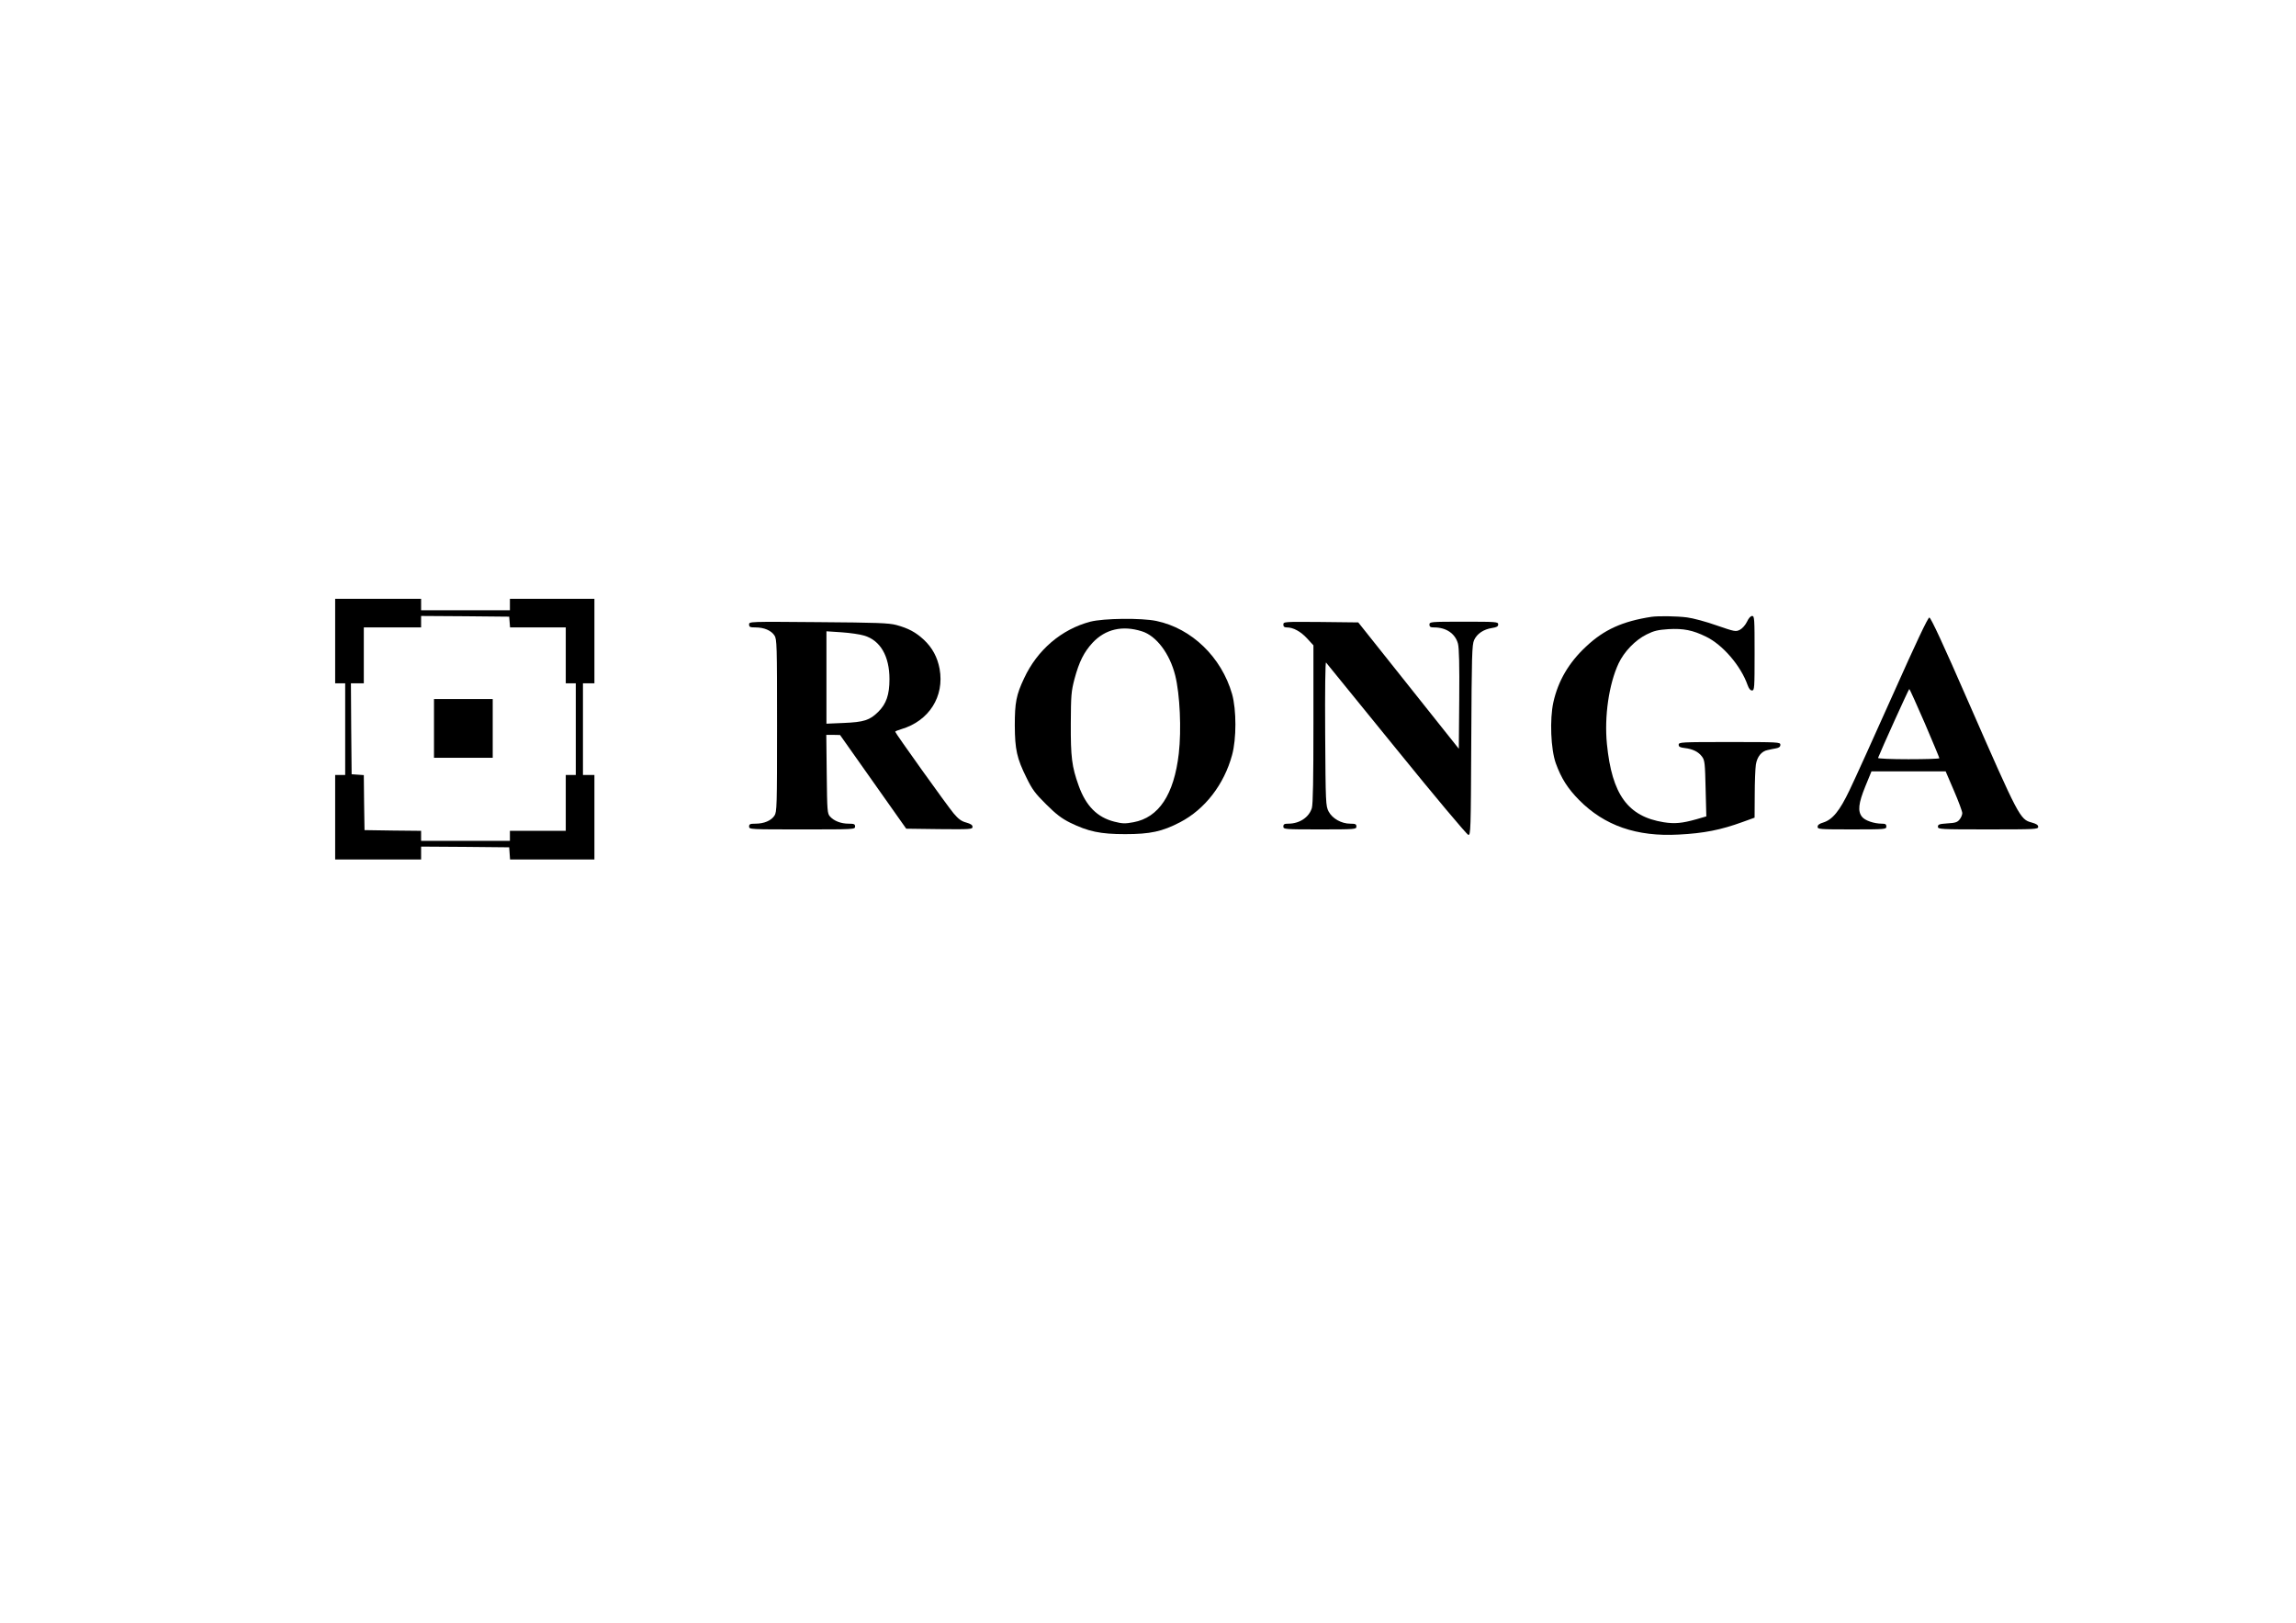 <?xml version="1.0" standalone="no"?>
<!DOCTYPE svg PUBLIC "-//W3C//DTD SVG 20010904//EN"
 "http://www.w3.org/TR/2001/REC-SVG-20010904/DTD/svg10.dtd">
<svg version="1.0" xmlns="http://www.w3.org/2000/svg"
 width="1603pt" height="1133pt" viewBox="0 0 1603 1133"
 preserveAspectRatio="xMidYMid meet">

<g transform="translate(0,1133) scale(0.1,-0.1)"
fill="#000000" stroke="none">
<path d="M2340 6855 l0 -295 35 0 35 0 0 -320 0 -320 -35 0 -35 0 0 -295 0
-295 300 0 300 0 0 45 0 45 308 -2 307 -3 3 -42 3 -43 295 0 294 0 0 295 0
295 -40 0 -40 0 0 320 0 320 40 0 40 0 0 295 0 295 -295 0 -295 0 0 -40 0 -40
-310 0 -310 0 0 40 0 40 -300 0 -300 0 0 -295z m1218 133 l3 -38 195 0 194 0
0 -195 0 -195 35 0 35 0 0 -320 0 -320 -35 0 -35 0 0 -195 0 -195 -195 0 -195
0 0 -35 0 -35 -310 0 -310 0 0 35 0 35 -197 2 -198 3 -3 192 -2 192 -43 3 -42
3 -3 318 -2 317 45 0 45 0 0 195 0 195 200 0 200 0 0 40 0 40 308 -2 307 -3 3
-37z"/>
<path d="M3030 6245 l0 -205 205 0 205 0 0 205 0 205 -205 0 -205 0 0 -205z"/>
<path d="M11530 7024 c-201 -31 -331 -89 -456 -207 -121 -112 -196 -241 -229
-390 -26 -119 -18 -326 17 -425 38 -105 83 -176 163 -257 177 -179 402 -257
695 -241 176 9 293 32 447 88 l83 30 1 161 c0 89 4 183 8 210 9 55 40 93 82
101 16 4 43 9 59 12 21 4 30 11 30 25 0 18 -12 19 -355 19 -340 0 -355 -1
-355 -19 0 -14 9 -19 43 -23 56 -7 95 -26 120 -60 19 -25 21 -47 25 -222 l5
-195 -69 -20 c-99 -28 -152 -33 -228 -21 -251 40 -362 193 -397 546 -19 193
14 418 81 562 39 83 117 164 196 203 52 26 79 32 152 37 105 6 170 -7 262 -52
117 -56 244 -204 291 -338 9 -25 19 -38 31 -38 17 0 18 16 18 260 0 241 -1
260 -17 260 -11 0 -25 -16 -36 -40 -11 -23 -32 -47 -49 -56 -29 -15 -35 -14
-163 30 -73 26 -166 51 -207 56 -71 9 -198 11 -248 4z"/>
<path d="M13216 6482 c-132 -295 -268 -596 -303 -668 -69 -145 -119 -206 -184
-226 -27 -8 -39 -17 -39 -30 0 -17 14 -18 240 -18 233 0 240 1 240 20 0 16 -7
20 -31 20 -55 0 -119 22 -139 48 -31 39 -25 94 23 212 l43 105 259 0 259 0 58
-135 c32 -74 58 -145 58 -156 0 -12 -8 -32 -19 -45 -15 -19 -30 -24 -85 -27
-56 -4 -66 -7 -66 -23 0 -18 14 -19 350 -19 330 0 350 1 350 18 0 13 -13 21
-45 30 -82 22 -88 33 -441 839 -177 406 -264 593 -274 592 -10 0 -92 -174
-254 -537z m222 -200 c56 -131 102 -241 102 -245 0 -4 -97 -7 -216 -7 -119 0
-214 4 -212 9 22 57 214 481 218 481 3 0 51 -107 108 -238z"/>
<path d="M7612 6990 c-201 -53 -370 -197 -462 -395 -55 -116 -65 -170 -65
-330 1 -167 14 -228 82 -365 39 -80 60 -109 137 -185 70 -70 109 -99 167 -128
127 -62 211 -80 384 -80 176 0 259 18 384 83 173 90 307 263 363 469 31 112
31 316 0 426 -74 257 -281 458 -528 510 -105 22 -368 19 -462 -5z m360 -67
c101 -31 195 -156 233 -308 33 -132 44 -379 25 -545 -33 -287 -140 -448 -317
-480 -58 -11 -78 -10 -133 4 -119 30 -198 109 -249 251 -48 134 -56 199 -55
435 1 197 3 223 26 311 32 119 66 187 126 252 89 95 208 123 344 80z"/>
<path d="M5230 6971 c0 -18 6 -21 45 -21 59 0 109 -21 132 -56 17 -26 18 -64
18 -629 0 -565 -1 -603 -18 -629 -23 -35 -73 -56 -132 -56 -38 0 -45 -3 -45
-20 0 -20 7 -20 370 -20 363 0 370 0 370 20 0 17 -7 20 -45 20 -54 0 -102 19
-130 50 -19 21 -20 39 -23 296 l-3 274 48 0 48 -1 231 -327 231 -327 231 -3
c218 -2 232 -1 232 16 0 13 -13 21 -44 30 -34 9 -54 24 -88 64 -43 51 -408
561 -408 570 0 3 19 11 43 18 193 57 302 228 267 421 -15 81 -51 148 -110 203
-57 53 -108 80 -192 103 -53 14 -136 17 -545 20 -483 4 -483 4 -483 -16z m803
-78 c113 -33 177 -143 177 -304 0 -109 -22 -172 -78 -228 -60 -59 -99 -72
-244 -78 l-118 -5 0 322 0 323 106 -7 c58 -4 128 -14 157 -23z"/>
<path d="M8960 6970 c0 -15 7 -20 25 -20 44 0 96 -28 141 -77 l44 -48 0 -549
c0 -383 -3 -560 -11 -587 -20 -65 -86 -109 -165 -109 -27 0 -34 -4 -34 -20 0
-19 7 -20 255 -20 248 0 255 1 255 20 0 17 -7 20 -43 20 -62 0 -125 36 -151
85 -20 39 -21 56 -24 545 -2 299 1 501 6 495 5 -6 226 -278 492 -605 265 -327
491 -596 501 -598 17 -3 18 24 21 660 3 597 5 667 20 700 20 44 66 75 125 84
33 5 43 11 43 25 0 18 -11 19 -240 19 -233 0 -240 -1 -240 -20 0 -16 7 -20 33
-20 84 0 147 -43 166 -113 8 -29 11 -151 9 -388 l-3 -346 -351 441 -351 441
-261 3 c-257 2 -262 2 -262 -18z"/>
</g>
</svg>
